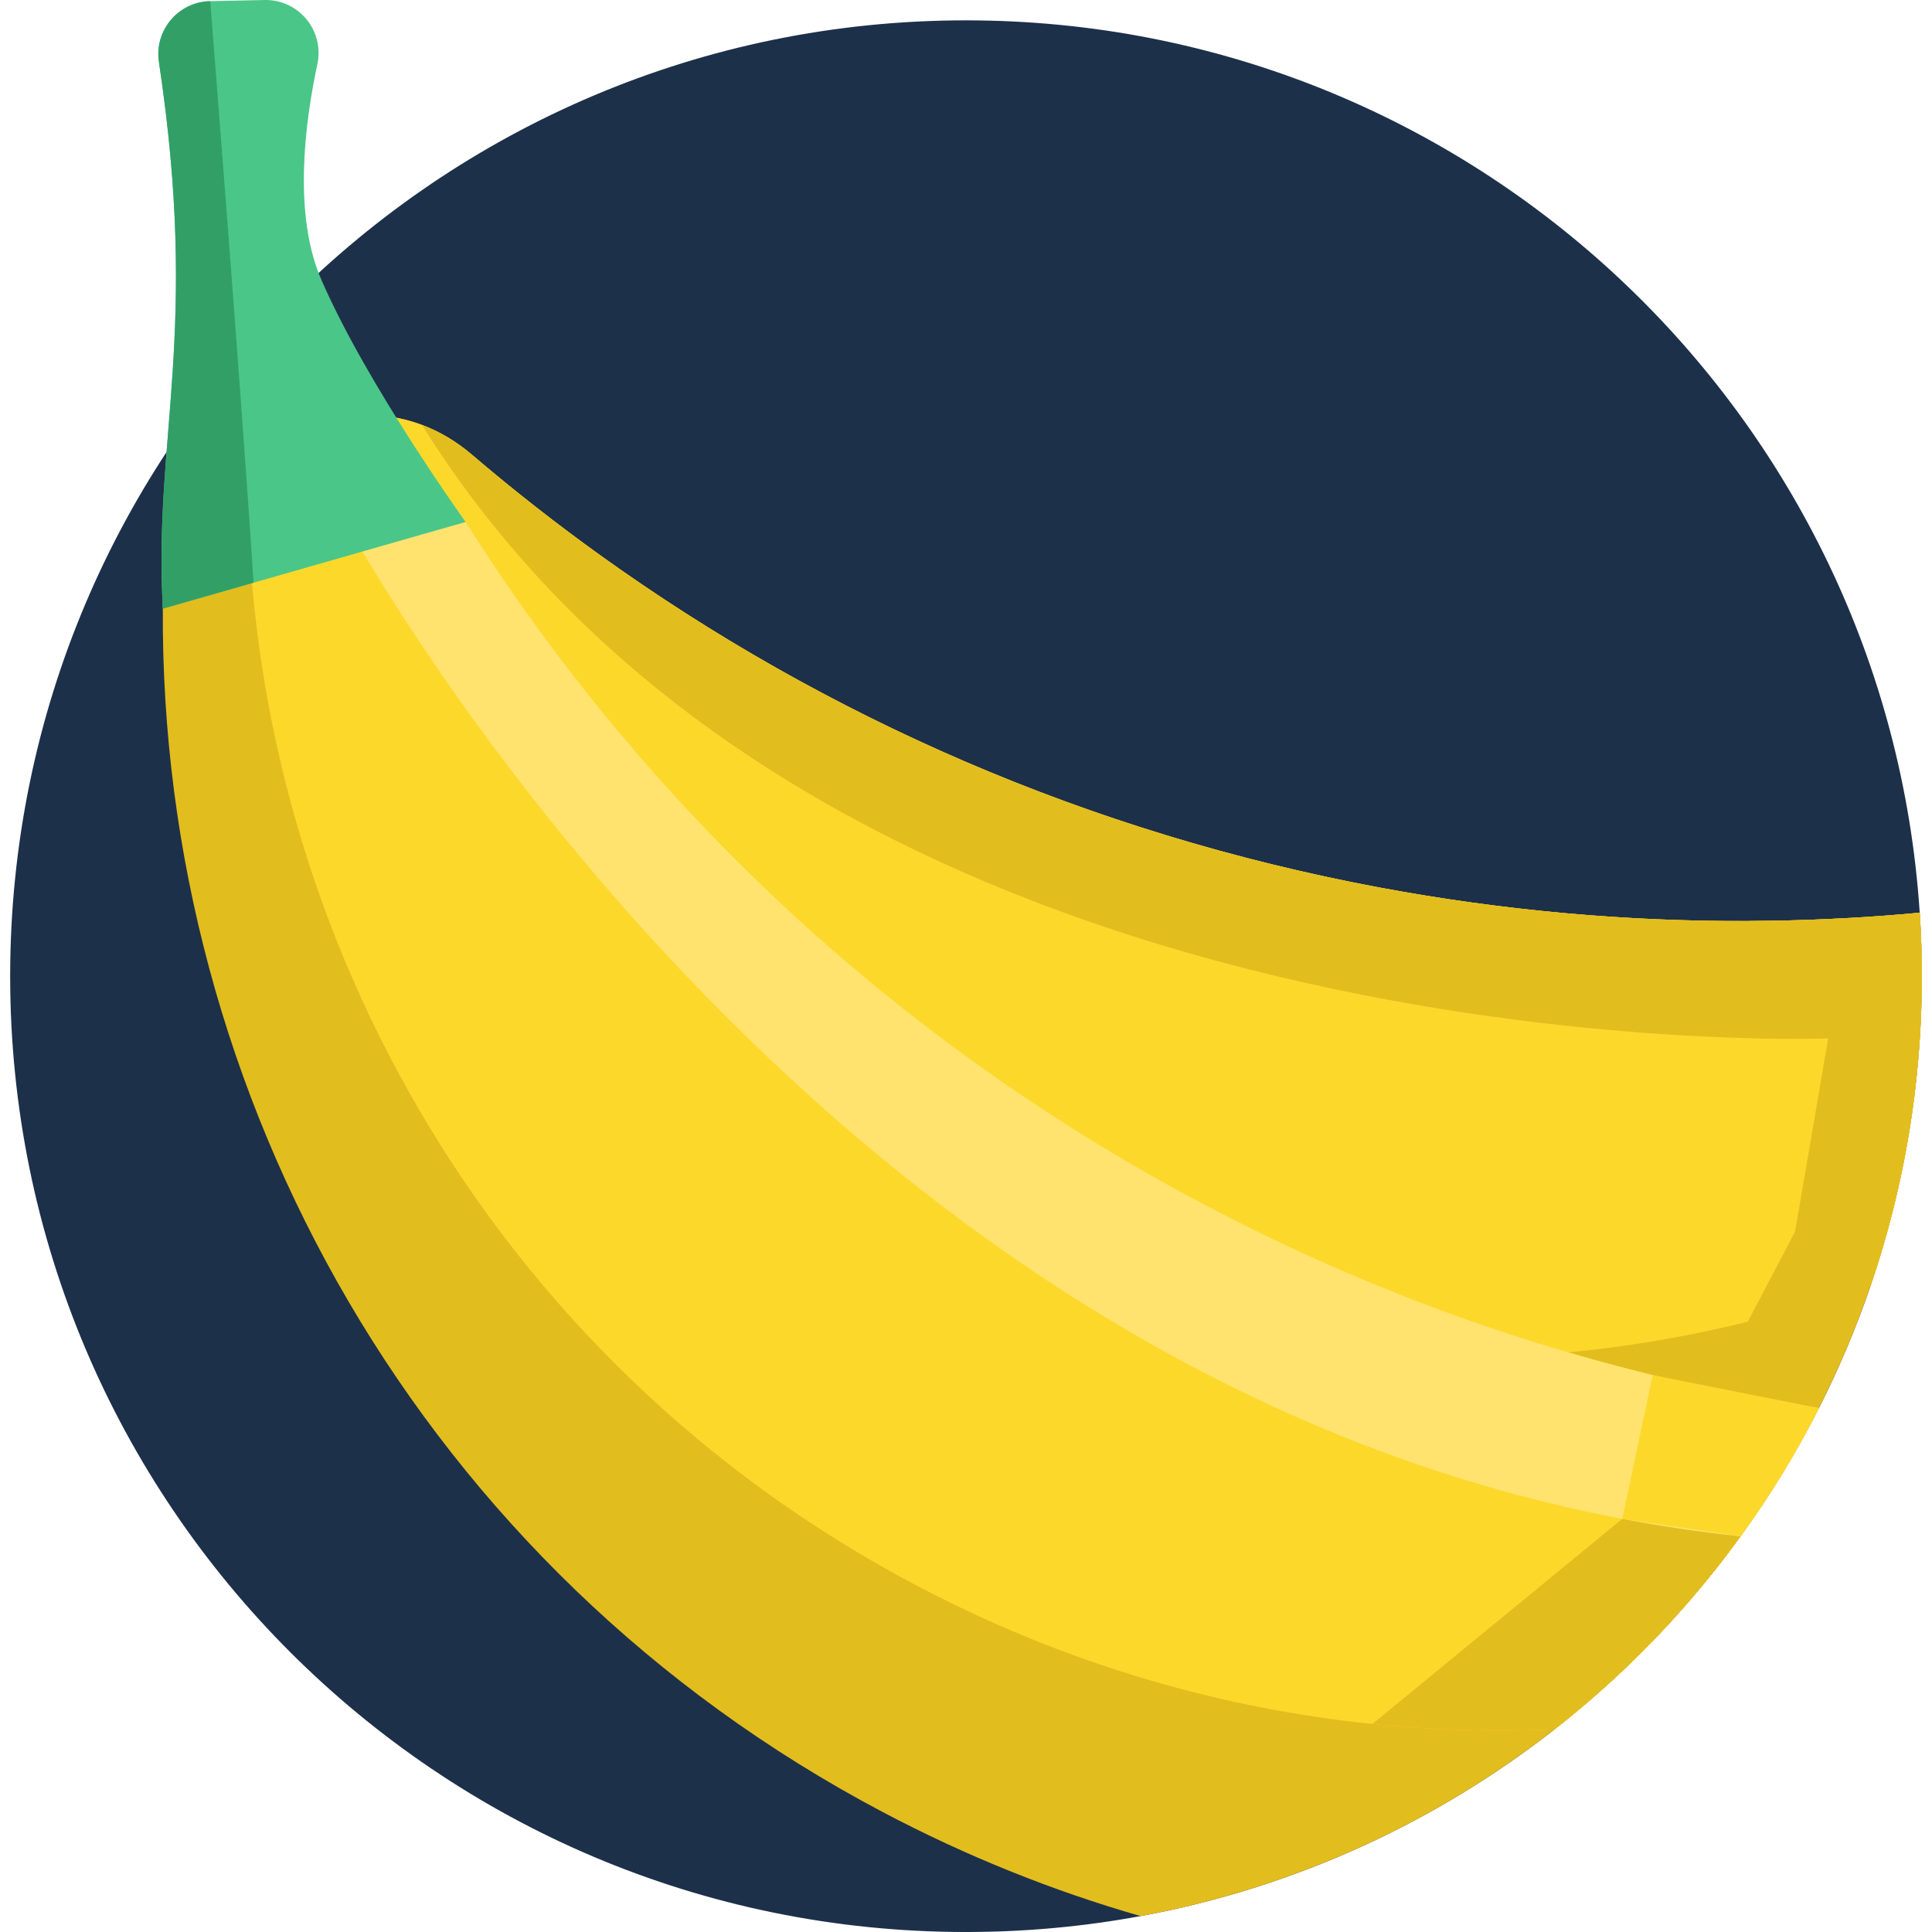 <?xml version="1.0" encoding="iso-8859-1"?>
<!-- Generator: Adobe Illustrator 19.0.0, SVG Export Plug-In . SVG Version: 6.00 Build 0)  -->
<svg version="1.1" id="Capa_1" xmlns="http://www.w3.org/2000/svg" xmlns:xlink="http://www.w3.org/1999/xlink" x="0px" y="0px"
	 viewBox="0 0 511.999 511.999" style="enable-background:new 0 0 511.999 511.999;" xml:space="preserve">
<path style="fill:#1D304A;" d="M509.303,258.696c0,24.586-3.505,48.345-10.039,70.822c-1.055,3.66-2.202,7.289-3.422,10.877
	c-3.846,11.311-8.478,22.249-13.813,32.774c-6.038,11.9-12.986,23.252-20.771,33.974c-2.13,2.947-4.322,5.852-6.586,8.705
	c-12.51,15.788-26.85,30.055-42.72,42.462c-31.441,24.607-68.847,41.945-109.696,49.472c-14.991,2.771-30.458,4.218-46.256,4.218
	c-139.896,0-253.304-113.408-253.304-253.304S116.104,5.392,256,5.392c134.241,0,244.092,104.423,252.745,236.482
	C509.117,247.437,509.303,253.04,509.303,258.696z"/>
<g>
	<path style="fill:#E2BD1E;" d="M482.029,373.168c-6.038,11.9-12.986,23.252-20.771,33.974c-2.13,2.947-4.322,5.852-6.586,8.705
		c-12.51,15.788-26.85,30.055-42.72,42.462c-31.441,24.607-68.847,41.945-109.696,49.472c-23.263-6.689-46.184-15.87-68.433-27.626
		C111.72,415.641,42.346,290.467,43.152,161.303c0.114-17.618,9.626-30.758,22.404-37.675c18.61-10.091,44.168-6.989,57.836,14.692
		c46.66,73.934,112.705,137.022,195.53,180.797C371.403,346.845,426.488,364.649,482.029,373.168z"/>
	<path style="fill:#E2BD1E;" d="M509.303,258.696c0,28.587-4.735,56.068-13.461,81.698c-9.398,27.605-23.428,53.07-41.17,75.453
		c-39.619,6.4-81.005,6.172-122.733-1.634C196.189,388.811,92.81,289.857,55.259,166.266c-5.118-16.863,0.072-32.226,10.225-42.627
		c14.774-15.157,40.105-19.778,59.594-3.122c66.49,56.761,148.271,97.413,240.359,114.659c48.438,9.057,96.566,11.052,143.308,6.7
		C509.117,247.437,509.303,253.04,509.303,258.696z"/>
</g>
<g>
	<path style="fill:#FCD82B;" d="M509.303,258.696c0,28.587-4.735,56.068-13.461,81.698c-1.499,0.538-3.009,1.075-4.528,1.582
		c-52.522,18.052-110.285,23.159-168.773,12.21C196.458,330.593,100.43,238.69,65.557,123.886c-0.021-0.083-0.052-0.165-0.072-0.248
		c11.59-11.89,29.683-17.297,46.349-11.032c4.58,1.727,9.047,4.322,13.244,7.909c10.918,9.326,22.249,18.207,33.974,26.623
		c59.656,42.855,129.423,73.623,206.386,88.036c32.95,6.162,65.756,9.057,98.085,8.902c8.809-0.031,17.587-0.3,26.323-0.796
		c6.327-0.352,12.624-0.817,18.9-1.406C509.117,247.437,509.303,253.04,509.303,258.696z"/>
	<path style="fill:#FCD82B;" d="M482.029,373.168c-6.038,11.9-12.986,23.252-20.771,33.974c-2.13,2.947-4.322,5.852-6.586,8.705
		c-12.51,15.788-26.85,30.055-42.72,42.462c-16.015,0.693-32.144,0.227-48.252-1.437c-41.17-4.239-82.215-16.304-121.038-36.817
		C129.244,360.121,64.802,243.859,65.557,123.887v-0.258c10.711-5.81,23.728-7.248,35.452-3.288
		c8.643,2.926,16.584,8.778,22.384,17.979c46.66,73.934,112.705,137.022,195.53,180.797c38.564,20.378,78.534,35.39,119.053,45.295
		C452.605,367.999,467.296,370.904,482.029,373.168z"/>
</g>
<path style="fill:#E2BD1E;" d="M482.029,373.168c-6.038,11.9-12.986,23.252-20.771,33.974c-2.13,2.947-4.322,5.852-6.586,8.705
	c-12.51,15.788-26.85,30.055-42.72,42.462c-16.015,0.693-32.144,0.227-48.252-1.437l66.221-54.362l8.054-38.099
	C452.605,367.999,467.296,370.904,482.029,373.168z"/>
<path style="fill:#FFE36E;" d="M482.029,373.168c-6.038,11.9-12.986,23.252-20.771,33.974c-10.67-1.127-21.112-2.678-31.337-4.632
	C206.652,360.162,88.509,132.84,88.509,132.84l12.5-12.5c8.643,2.926,16.584,8.778,22.384,17.979
	c46.66,73.934,112.705,137.022,195.53,180.797c38.564,20.378,78.534,35.39,119.053,45.295
	C452.605,367.999,467.296,370.904,482.029,373.168z"/>
<path style="fill:#4AC688;" d="M85.161,74.135c12.207,28.083,38.236,64.188,38.236,64.188l-56.21,16.095l-24.032,6.884
	c-2.532-45.413,9.762-73.092-1.044-144.894C40.86,8.049,47.255,0.476,55.71,0.309l14.37-0.306
	c9.069-0.197,15.921,8.119,14.025,16.985C80.667,33.07,77.717,57.017,85.161,74.135z"/>
<path style="fill:#32A066;" d="M55.71,0.309c0,0,8.493,106.673,11.478,154.109l-24.032,6.884
	c-2.532-45.413,9.762-73.092-1.044-144.894C40.86,8.049,47.255,0.476,55.71,0.309z"/>
<path style="fill:#E2BD1E;" d="M509.303,258.696c0,28.587-4.735,56.068-13.461,81.698c-1.499,0.538-35.68,18.018-37.199,18.524
	l17.07-32.533l8.778-51.2l-20.967-31.108c15.188-0.062,30.283-0.806,45.222-2.202C509.117,247.437,509.303,253.04,509.303,258.696z"
	/>
<path style="fill:#FCD82B;" d="M482.029,373.168c-6.038,11.9-12.986,23.252-20.771,33.974l-31.337-4.632l8.054-38.099
	L482.029,373.168z"/>
<path style="fill:#E2BD1E;" d="M489.845,243.28l-5.356,31.906c0,0-264.821,10.401-372.656-162.58
	c4.58,1.727,9.047,4.322,13.244,7.909c10.918,9.326,22.249,18.207,33.974,26.623c59.656,42.855,129.423,73.623,206.386,88.036
	c32.95,6.162,65.756,9.057,98.085,8.902C472.331,244.045,481.109,243.777,489.845,243.28z"/>
<g>
</g>
<g>
</g>
<g>
</g>
<g>
</g>
<g>
</g>
<g>
</g>
<g>
</g>
<g>
</g>
<g>
</g>
<g>
</g>
<g>
</g>
<g>
</g>
<g>
</g>
<g>
</g>
<g>
</g>
</svg>
